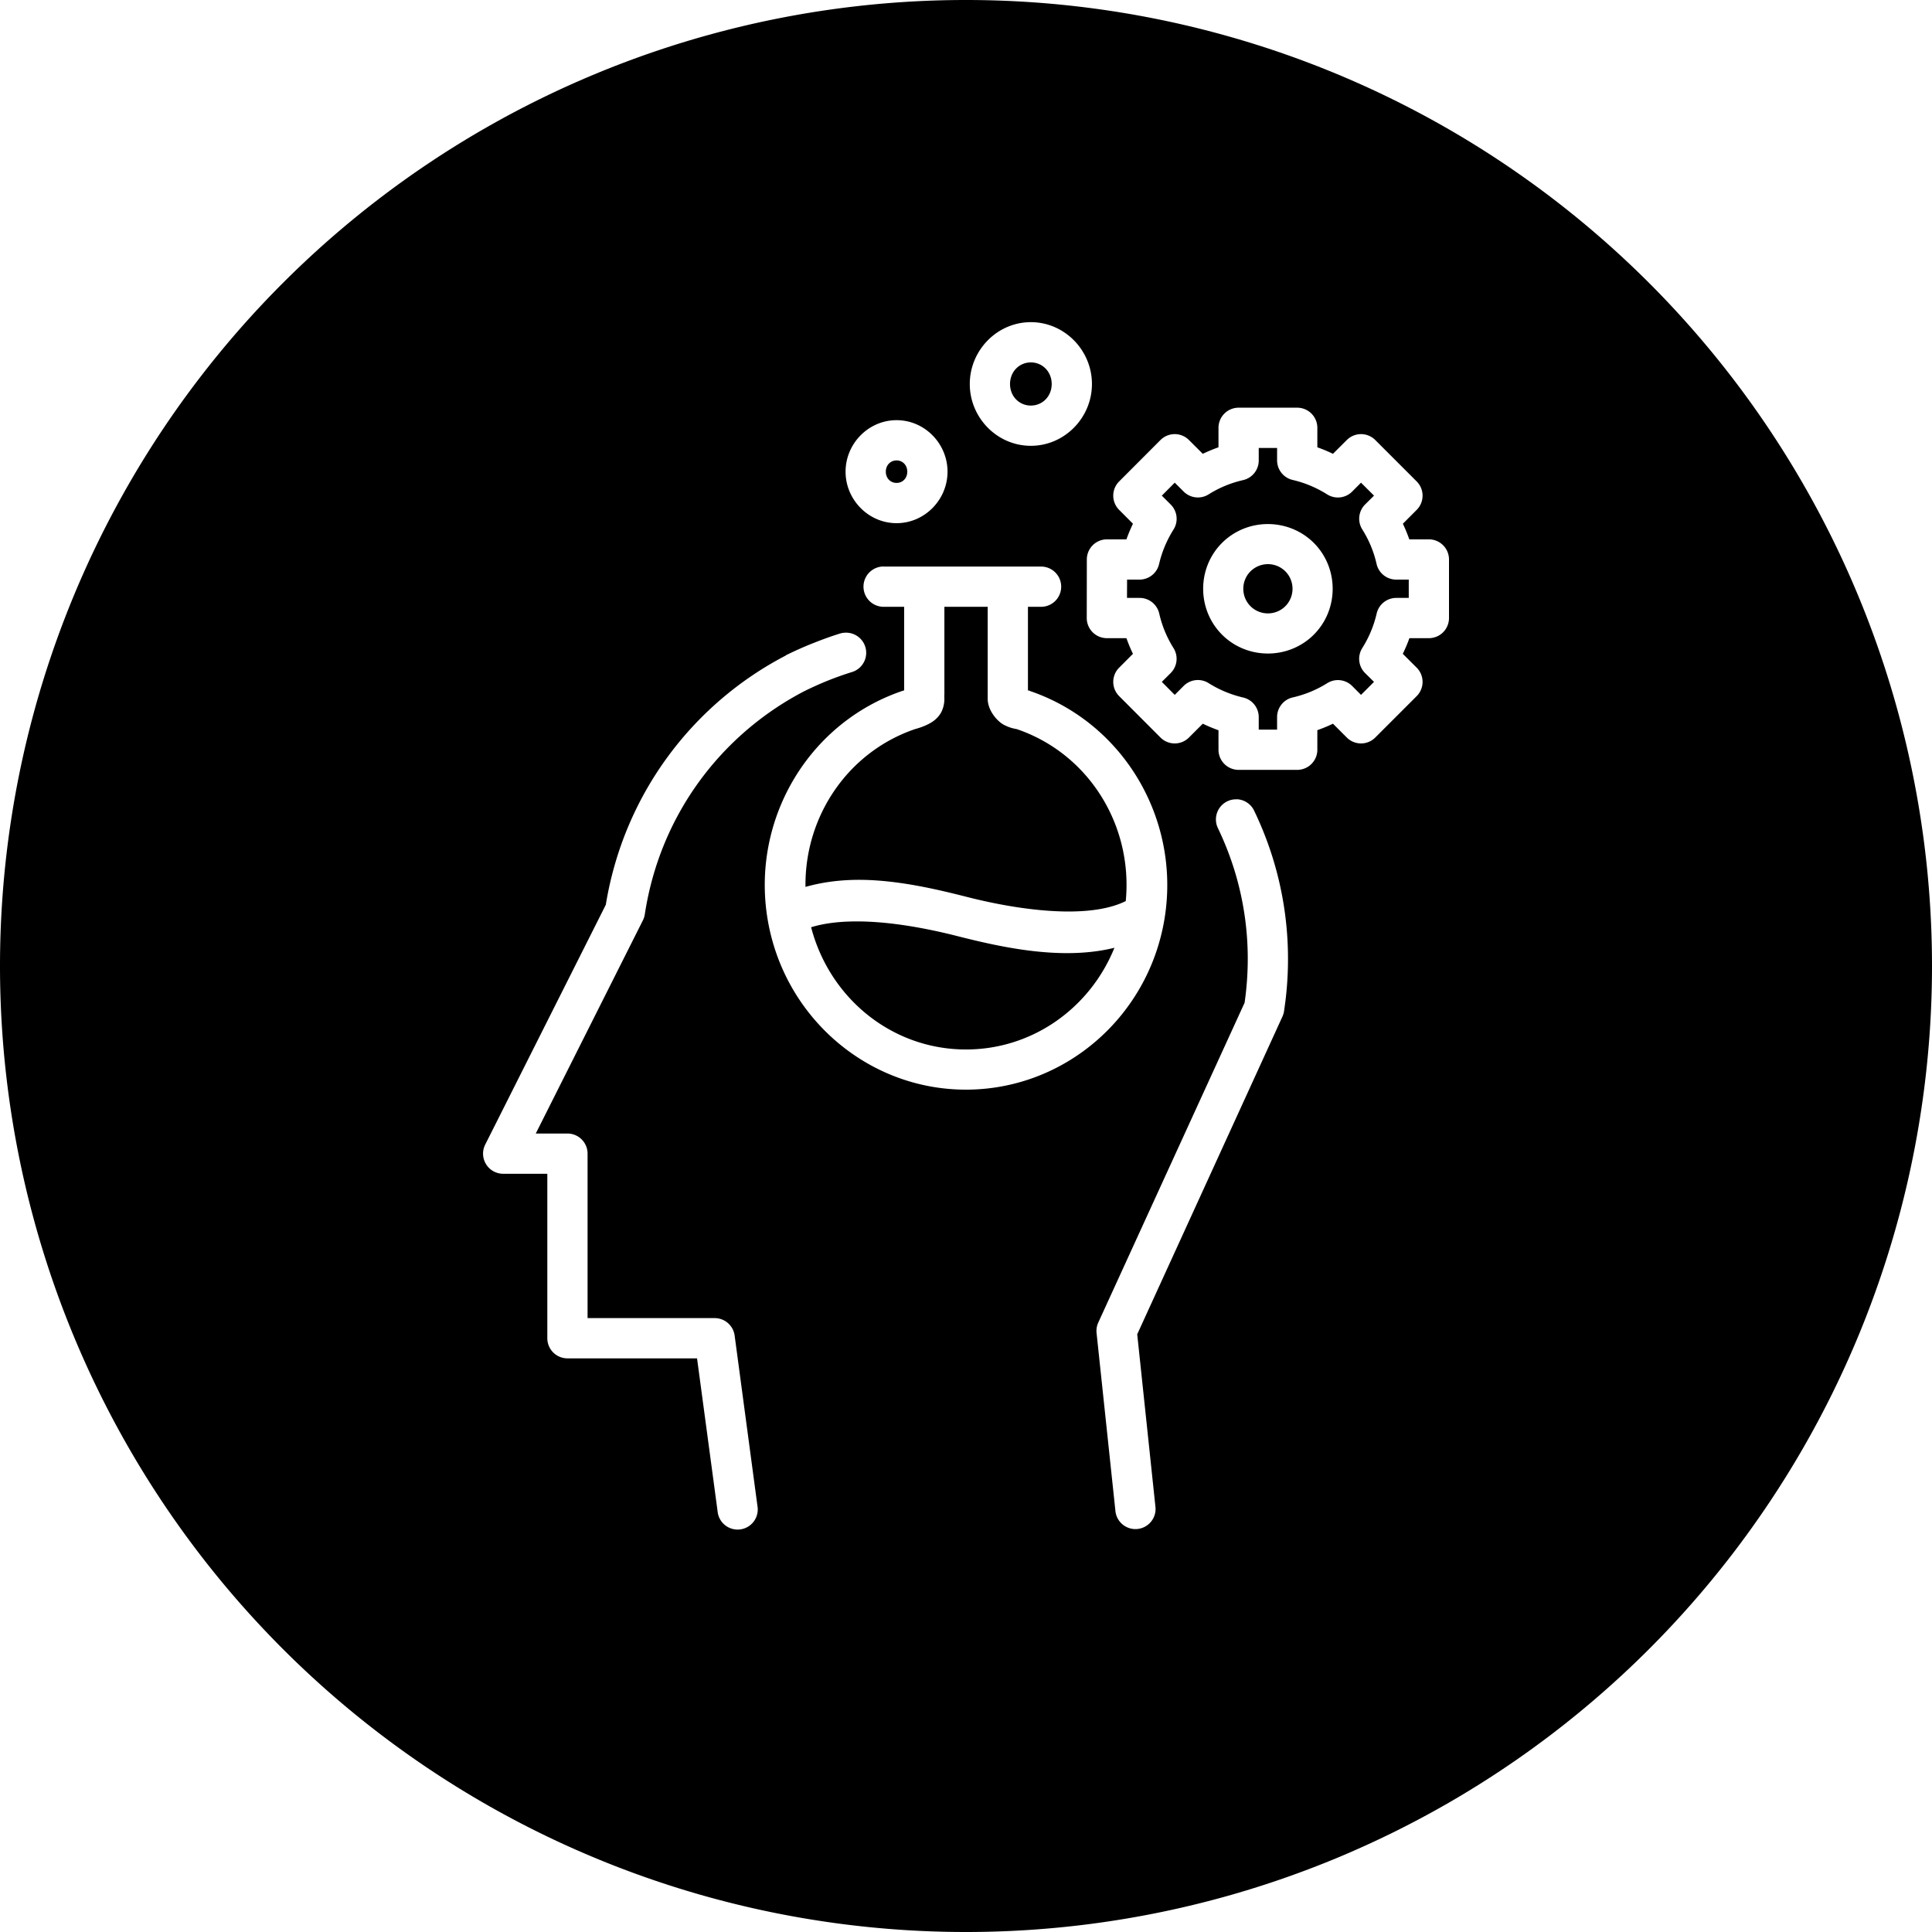 <?xml version="1.0" encoding="UTF-8" standalone="no"?>
<svg
   xmlns:dc="http://purl.org/dc/elements/1.1/"
   xmlns:cc="http://creativecommons.org/ns#"
   xmlns:rdf="http://www.w3.org/1999/02/22-rdf-syntax-ns#"
   xmlns:svg="http://www.w3.org/2000/svg"
   xmlns="http://www.w3.org/2000/svg"
   xmlns:sodipodi="http://sodipodi.sourceforge.net/DTD/sodipodi-0.dtd"
   xmlns:inkscape="http://www.inkscape.org/namespaces/inkscape"
   viewBox="0 0 48 48"
   version="1.1"
   x="0px"
   y="0px"
   id="svg2"
   inkscape:version="0.91 r13725"
   sodipodi:docname="Research.svg">
  <defs
     id="defs14" />
  <sodipodi:namedview
     pagecolor="#ffffff"
     bordercolor="#666666"
     borderopacity="1"
     objecttolerance="10"
     gridtolerance="10"
     guidetolerance="10"
     inkscape:pageopacity="0"
     inkscape:pageshadow="2"
     inkscape:window-width="923"
     inkscape:window-height="739"
     id="namedview12"
     showgrid="false"
     inkscape:zoom="3.9333333"
     inkscape:cx="24"
     inkscape:cy="30"
     inkscape:window-x="0"
     inkscape:window-y="0"
     inkscape:window-maximized="0"
     inkscape:current-layer="svg2" />
  <g
     transform="translate(0,-1004.362)"
     id="g4">
    <path
       style=""
       d="M 24 0 A 24 24 0 0 0 0 24 A 24 24 0 0 0 24 48 A 24 24 0 0 0 48 24 A 24 24 0 0 0 24 0 z M 25.611 8.004 C 26.449 8.004 27.129 8.703 27.129 9.541 C 27.129 10.379 26.449 11.076 25.611 11.076 C 24.774 11.076 24.094 10.379 24.094 9.541 C 24.094 8.703 24.774 8.004 25.611 8.004 z M 25.611 9.004 C 25.324 9.004 25.094 9.234 25.094 9.541 C 25.094 9.848 25.324 10.076 25.611 10.076 C 25.899 10.076 26.129 9.848 26.129 9.541 C 26.129 9.234 25.899 9.004 25.611 9.004 z M 30.773 10.129 L 32.229 10.129 A 0.5 0.5 0 0 1 32.729 10.629 L 32.729 11.113 C 32.861 11.16 32.99 11.213 33.117 11.275 L 33.461 10.932 A 0.5 0.5 0 0 1 34.168 10.932 L 35.197 11.961 A 0.5 0.5 0 0 1 35.197 12.668 L 34.854 13.012 C 34.914 13.138 34.967 13.268 35.014 13.4 L 35.5 13.4 A 0.5 0.5 0 0 1 36 13.9 L 36 15.355 A 0.5 0.5 0 0 1 35.5 15.855 L 35.016 15.855 C 34.969 15.989 34.913 16.117 34.852 16.244 L 35.197 16.588 A 0.5 0.5 0 0 1 35.197 17.295 L 34.168 18.324 A 0.5 0.5 0 0 1 33.461 18.324 L 33.117 17.98 C 32.99 18.042 32.861 18.094 32.729 18.141 L 32.729 18.627 A 0.5 0.5 0 0 1 32.229 19.127 L 30.773 19.127 A 0.5 0.5 0 0 1 30.273 18.627 L 30.273 18.143 C 30.14 18.095 30.01 18.042 29.883 17.98 L 29.539 18.324 A 0.5 0.5 0 0 1 28.832 18.324 L 27.805 17.295 A 0.5 0.5 0 0 1 27.805 16.588 L 28.148 16.244 C 28.087 16.117 28.033 15.989 27.986 15.855 L 27.5 15.855 A 0.5 0.5 0 0 1 27 15.355 L 27.002 13.9 A 0.5 0.5 0 0 1 27.502 13.4 L 27.986 13.4 C 28.033 13.267 28.087 13.139 28.148 13.012 L 27.805 12.668 A 0.5 0.5 0 0 1 27.805 11.961 L 28.832 10.932 A 0.5 0.5 0 0 1 29.539 10.932 L 29.883 11.275 C 30.01 11.214 30.14 11.16 30.273 11.113 L 30.273 10.629 A 0.5 0.5 0 0 1 30.773 10.129 z M 22.275 10.439 C 22.974 10.439 23.541 11.022 23.541 11.719 C 23.541 12.415 22.974 12.998 22.275 12.998 C 21.577 12.998 21.008 12.415 21.008 11.719 C 21.008 11.022 21.577 10.439 22.275 10.439 z M 31.273 11.129 L 31.273 11.439 A 0.5 0.5 0 0 1 30.885 11.928 C 30.581 11.997 30.291 12.117 30.027 12.283 A 0.5 0.5 0 0 1 29.408 12.213 L 29.186 11.992 L 28.865 12.314 L 29.086 12.535 A 0.5 0.5 0 0 1 29.156 13.156 C 28.99 13.42 28.867 13.71 28.797 14.014 A 0.5 0.5 0 0 1 28.311 14.4 L 28.002 14.4 L 28 14.855 L 28.312 14.855 A 0.5 0.5 0 0 1 28.801 15.244 C 28.87 15.548 28.99 15.838 29.156 16.102 A 0.5 0.5 0 0 1 29.086 16.721 L 28.865 16.941 L 29.186 17.264 L 29.408 17.041 A 0.5 0.5 0 0 1 30.029 16.973 C 30.293 17.139 30.583 17.259 30.887 17.33 A 0.5 0.5 0 0 1 31.273 17.818 L 31.273 18.127 L 31.729 18.127 L 31.729 17.816 A 0.5 0.5 0 0 1 32.115 17.328 C 32.419 17.259 32.711 17.139 32.975 16.973 A 0.5 0.5 0 0 1 33.594 17.043 L 33.814 17.264 L 34.137 16.941 L 33.914 16.721 A 0.5 0.5 0 0 1 33.846 16.1 C 34.012 15.836 34.133 15.546 34.203 15.242 A 0.5 0.5 0 0 1 34.691 14.855 L 35 14.855 L 35 14.4 L 34.688 14.4 A 0.5 0.5 0 0 1 34.201 14.012 C 34.132 13.708 34.012 13.418 33.846 13.154 A 0.5 0.5 0 0 1 33.914 12.535 L 34.137 12.314 L 33.814 11.992 L 33.592 12.215 A 0.5 0.5 0 0 1 32.973 12.283 C 32.709 12.117 32.419 11.994 32.115 11.924 A 0.5 0.5 0 0 1 31.729 11.438 L 31.729 11.129 L 31.273 11.129 z M 22.275 11.439 C 22.127 11.439 22.008 11.554 22.008 11.719 C 22.008 11.884 22.127 11.998 22.275 11.998 C 22.424 11.998 22.541 11.884 22.541 11.719 C 22.541 11.554 22.424 11.439 22.275 11.439 z M 31.5 13.02 C 31.913 13.02 32.328 13.176 32.641 13.488 C 33.266 14.113 33.266 15.143 32.641 15.768 C 32.016 16.393 30.986 16.393 30.361 15.768 C 29.736 15.142 29.736 14.113 30.361 13.488 C 30.674 13.176 31.087 13.02 31.5 13.02 z M 31.502 14.016 C 31.345 14.016 31.188 14.076 31.068 14.195 C 30.83 14.434 30.83 14.822 31.068 15.061 C 31.307 15.299 31.695 15.299 31.934 15.061 C 32.172 14.822 32.172 14.434 31.934 14.195 C 31.814 14.076 31.659 14.016 31.502 14.016 z M 21.91 14.076 A 0.5 0.5 0 0 1 21.961 14.076 L 25.865 14.076 A 0.5 0.5 0 1 1 25.865 15.076 L 25.539 15.076 L 25.539 17.156 L 25.555 17.156 L 25.57 17.156 L 25.584 17.166 C 27.911 17.956 29.327 20.348 28.936 22.803 C 28.544 25.257 26.452 27.072 23.998 27.072 C 21.544 27.072 19.453 25.25 19.064 22.795 C 18.676 20.342 20.094 17.955 22.418 17.166 C 22.442 17.16 22.441 17.16 22.463 17.15 L 22.463 15.076 L 21.961 15.076 A 0.501 0.501 0 0 1 21.91 14.076 z M 23.463 15.076 L 23.463 17.357 L 23.449 17.248 C 23.488 17.415 23.439 17.627 23.35 17.752 C 23.26 17.878 23.164 17.937 23.086 17.979 C 22.93 18.062 22.808 18.091 22.75 18.111 L 22.748 18.111 L 22.744 18.111 C 21.071 18.677 19.989 20.276 20.012 22.035 C 20.552 21.881 21.123 21.837 21.689 21.869 C 22.528 21.917 23.351 22.113 24.035 22.287 C 25.303 22.61 27.033 22.853 27.969 22.387 C 28.151 20.497 27.042 18.72 25.262 18.115 C 25.209 18.104 25.105 18.091 24.949 18.012 C 24.779 17.926 24.539 17.653 24.539 17.361 L 24.539 15.076 L 23.463 15.076 z M 21.002 15.719 A 0.5 0.5 0 0 1 21.166 16.697 C 20.97 16.758 20.772 16.828 20.572 16.908 C 20.375 16.987 20.178 17.076 19.979 17.174 C 17.925 18.244 16.397 20.24 16.02 22.717 A 0.5 0.5 0 0 1 15.973 22.865 L 13.311 28.162 L 14.098 28.162 A 0.5 0.5 0 0 1 14.598 28.662 L 14.598 32.748 L 17.756 32.748 A 0.5 0.5 0 0 1 18.252 33.182 L 18.818 37.412 A 0.5 0.5 0 1 1 17.828 37.545 L 17.318 33.748 L 14.098 33.748 A 0.5 0.5 0 0 1 13.598 33.248 L 13.598 29.162 L 12.5 29.162 A 0.5 0.5 0 0 1 12.053 28.441 L 15.051 22.479 C 15.501 19.724 17.219 17.485 19.521 16.287 A 0.5 0.5 0 0 1 19.531 16.277 C 19.755 16.167 19.978 16.068 20.201 15.979 A 0.5 0.5 0 0 0 20.203 15.979 C 20.425 15.89 20.647 15.809 20.869 15.74 A 0.5 0.5 0 0 1 21.002 15.719 z M 30.727 19.857 A 0.5 0.5 0 0 1 31.162 20.148 C 31.389 20.621 31.574 21.115 31.711 21.627 C 31.986 22.651 32.072 23.744 31.938 24.857 C 31.925 24.957 31.902 25.121 31.902 25.121 A 0.5 0.5 0 0 1 31.861 25.258 L 28.254 33.15 L 28.705 37.422 A 0.5 0.5 0 1 1 27.711 37.527 L 27.244 33.119 A 0.5 0.5 0 0 1 27.287 32.857 L 30.922 24.912 C 30.929 24.858 30.939 24.786 30.945 24.736 C 31.064 23.751 30.988 22.79 30.746 21.887 C 30.625 21.435 30.462 20.999 30.262 20.582 A 0.5 0.5 0 0 1 30.727 19.859 L 30.727 19.857 z M 21.111 22.895 C 20.767 22.905 20.44 22.949 20.152 23.037 C 20.615 24.812 22.173 26.074 23.998 26.074 C 25.646 26.075 27.08 25.05 27.688 23.547 C 26.392 23.87 24.895 23.539 23.789 23.258 C 22.968 23.049 21.979 22.868 21.111 22.895 z "
       transform="translate(0,1004.362)"
       fill="#000000"
       fill-opacity="1"
       fill-rule="evenodd"
       stroke="none"
       id="path6" />
  </g>
</svg>
